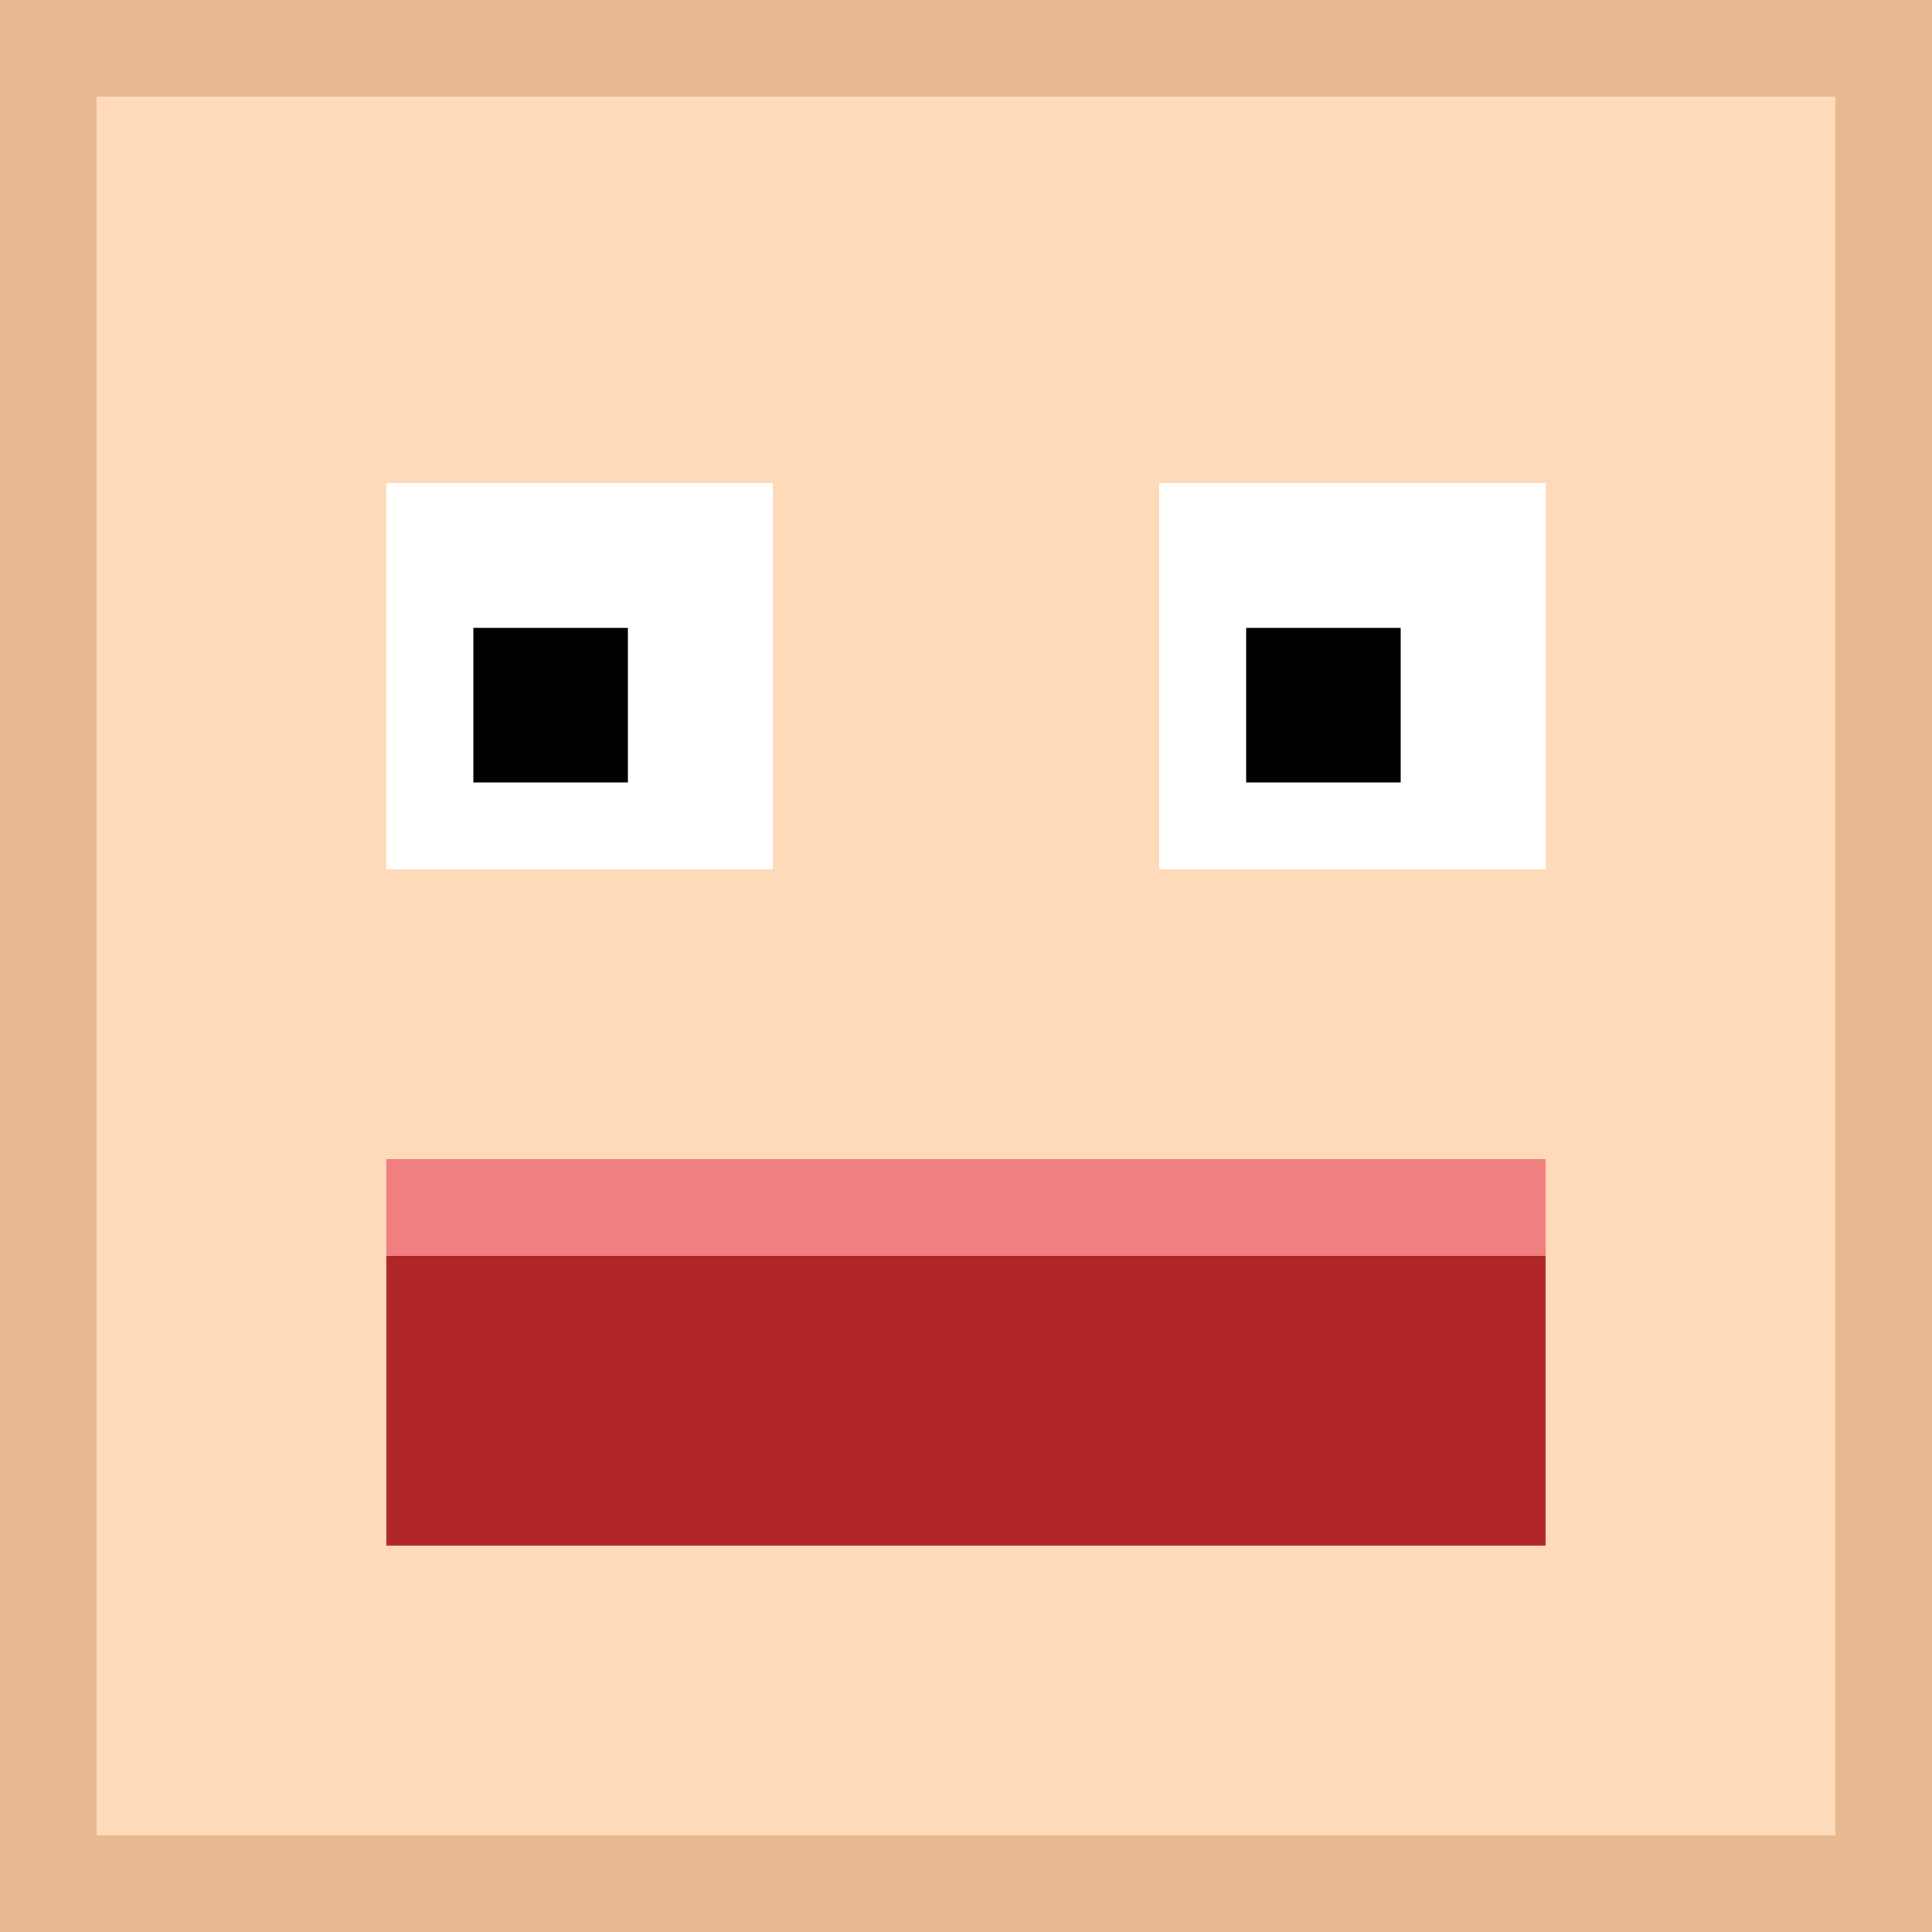 <?xml version="1.0" encoding="utf-8"?>
<svg version="1.1" xmlns="http://www.w3.org/2000/svg" height="512" width="512" viewBox="0 0 1 1">
    <!-- Skin -->
    <rect fill="#e7b990" y="0" width="100%" height="100%" />
    <rect fill="peachpuff" y="5%" x="5%" width="90%" height="90%"/>

    <!-- Eyes -->
    <rect width="20%" height="20%" y="25%" x="20%" fill="white" />
    <rect width="8%" height="8%" y="32.5%" x="24.5%" fill="black" />
    <rect width="20%" height="20%" y="25%" x="60%" fill="white" />
    <rect width="8%" height="8%" y="32.5%" x="64.5%" fill="black" />

    <!-- Mouth -->
    <rect width="60%" height="20%" y="60%" x="20%" fill="lightcoral" />
    <rect width="60%" height="15%" y="65%" x="20%" fill="#b12727" />

    <!-- Eye Brow -->
    <rect width="20%" height="5%" y="17.5%" x="20%" fill="#af6f36" transform-origin="center" transform="rotate(2)" />
    <rect width="20%" height="5%" y="17.5%" x="60%" fill="#af6f36" transform-origin="center" transform="rotate(-5)" />
</svg>